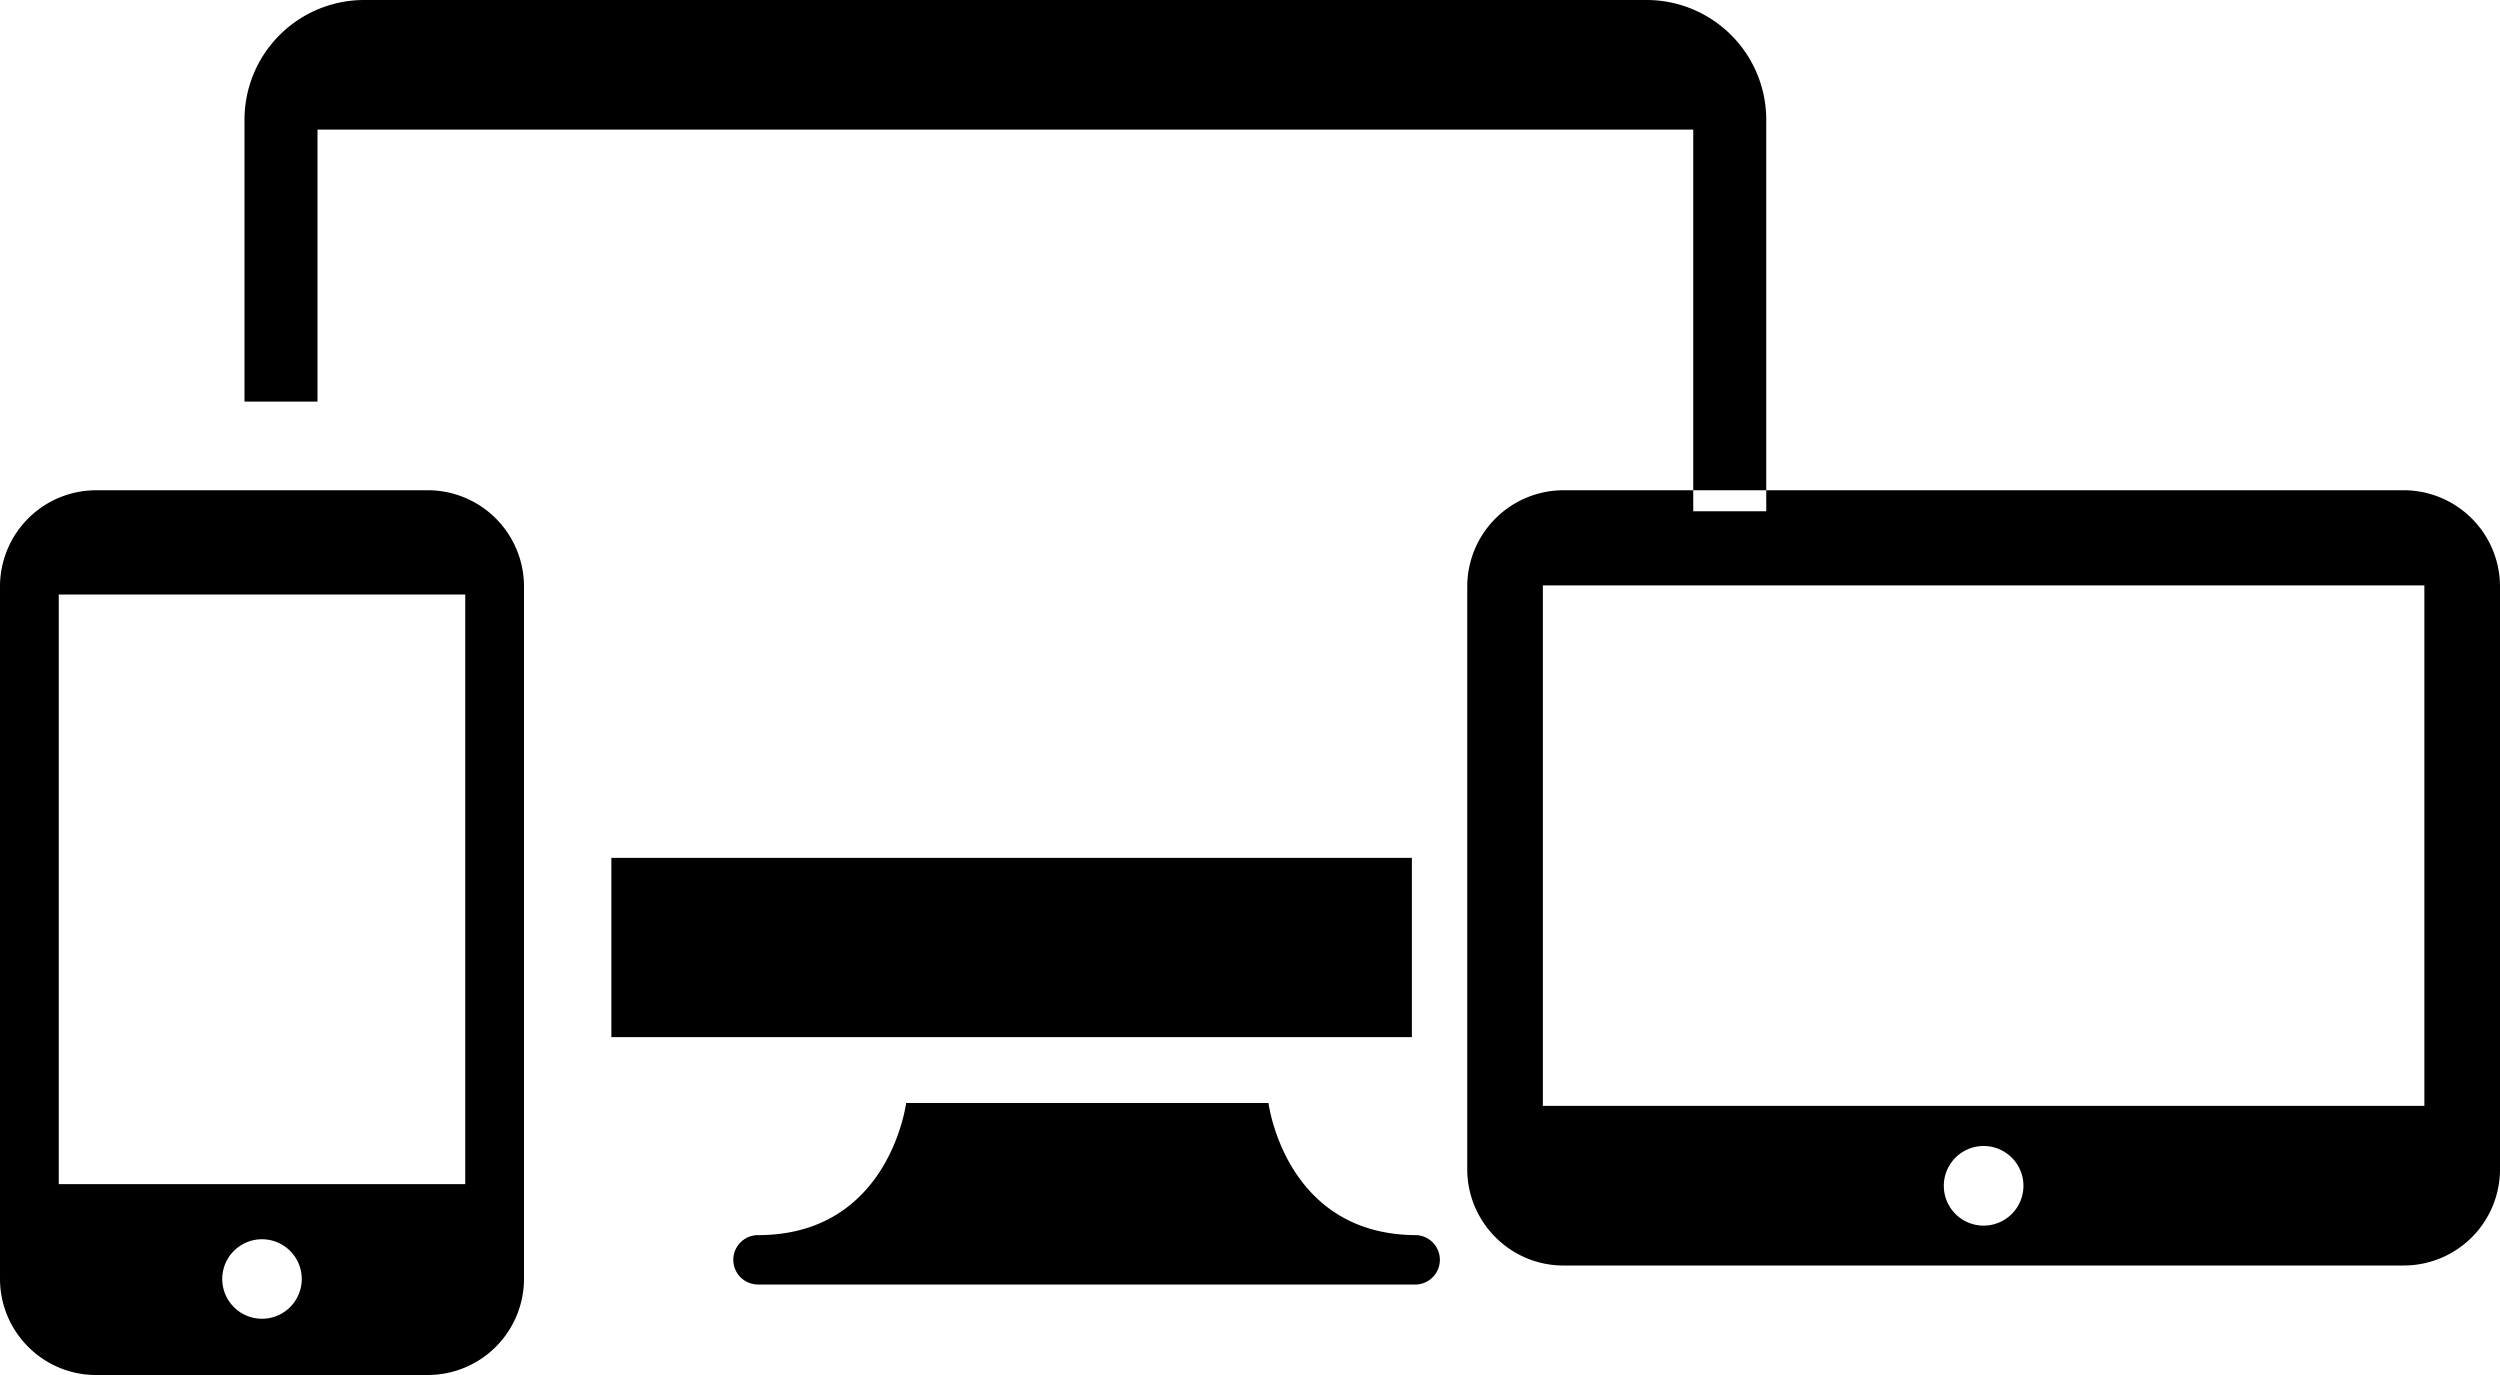 <svg width="20" height="11" viewBox="0 0 20 11" xmlns="http://www.w3.org/2000/svg"><path fill-rule="evenodd" clip-rule="evenodd" d="M2.54 1.037h11.006V4.09h.584V.957A.958.958 0 0 0 13.175 0H2.911a.958.958 0 0 0-.955.957v2.256h.584V1.037zm8.795 8.844h-.002c-1.053 0-1.185-1.057-1.185-1.057H7.249s-.132 1.057-1.185 1.057a.197.197 0 0 0 0 .395h5.271a.198.198 0 0 0 0-.395zM.47 9.473h3.252V4.756H.47v4.717zm1.626 1.077a.318.318 0 1 1 .318-.319.318.318 0 0 1-.318.319zm1.328-6.628H.768a.77.77 0 0 0-.768.77v5.538c0 .425.345.77.768.77h2.656a.77.77 0 0 0 .768-.77V4.692a.77.77 0 0 0-.768-.77zm7.871 4.375H4.891V6.863h6.404v1.434zm7.937-4.375h-6.726a.771.771 0 0 0-.768.77v4.662c0 .424.346.77.768.77h6.726a.77.77 0 0 0 .768-.77V4.692a.771.771 0 0 0-.768-.77zm-6.89 4.925h7.053V4.683h-7.052v4.164zm3.527.958a.318.318 0 1 1 0-.637.318.318 0 0 1 0 .637z" /></svg>

